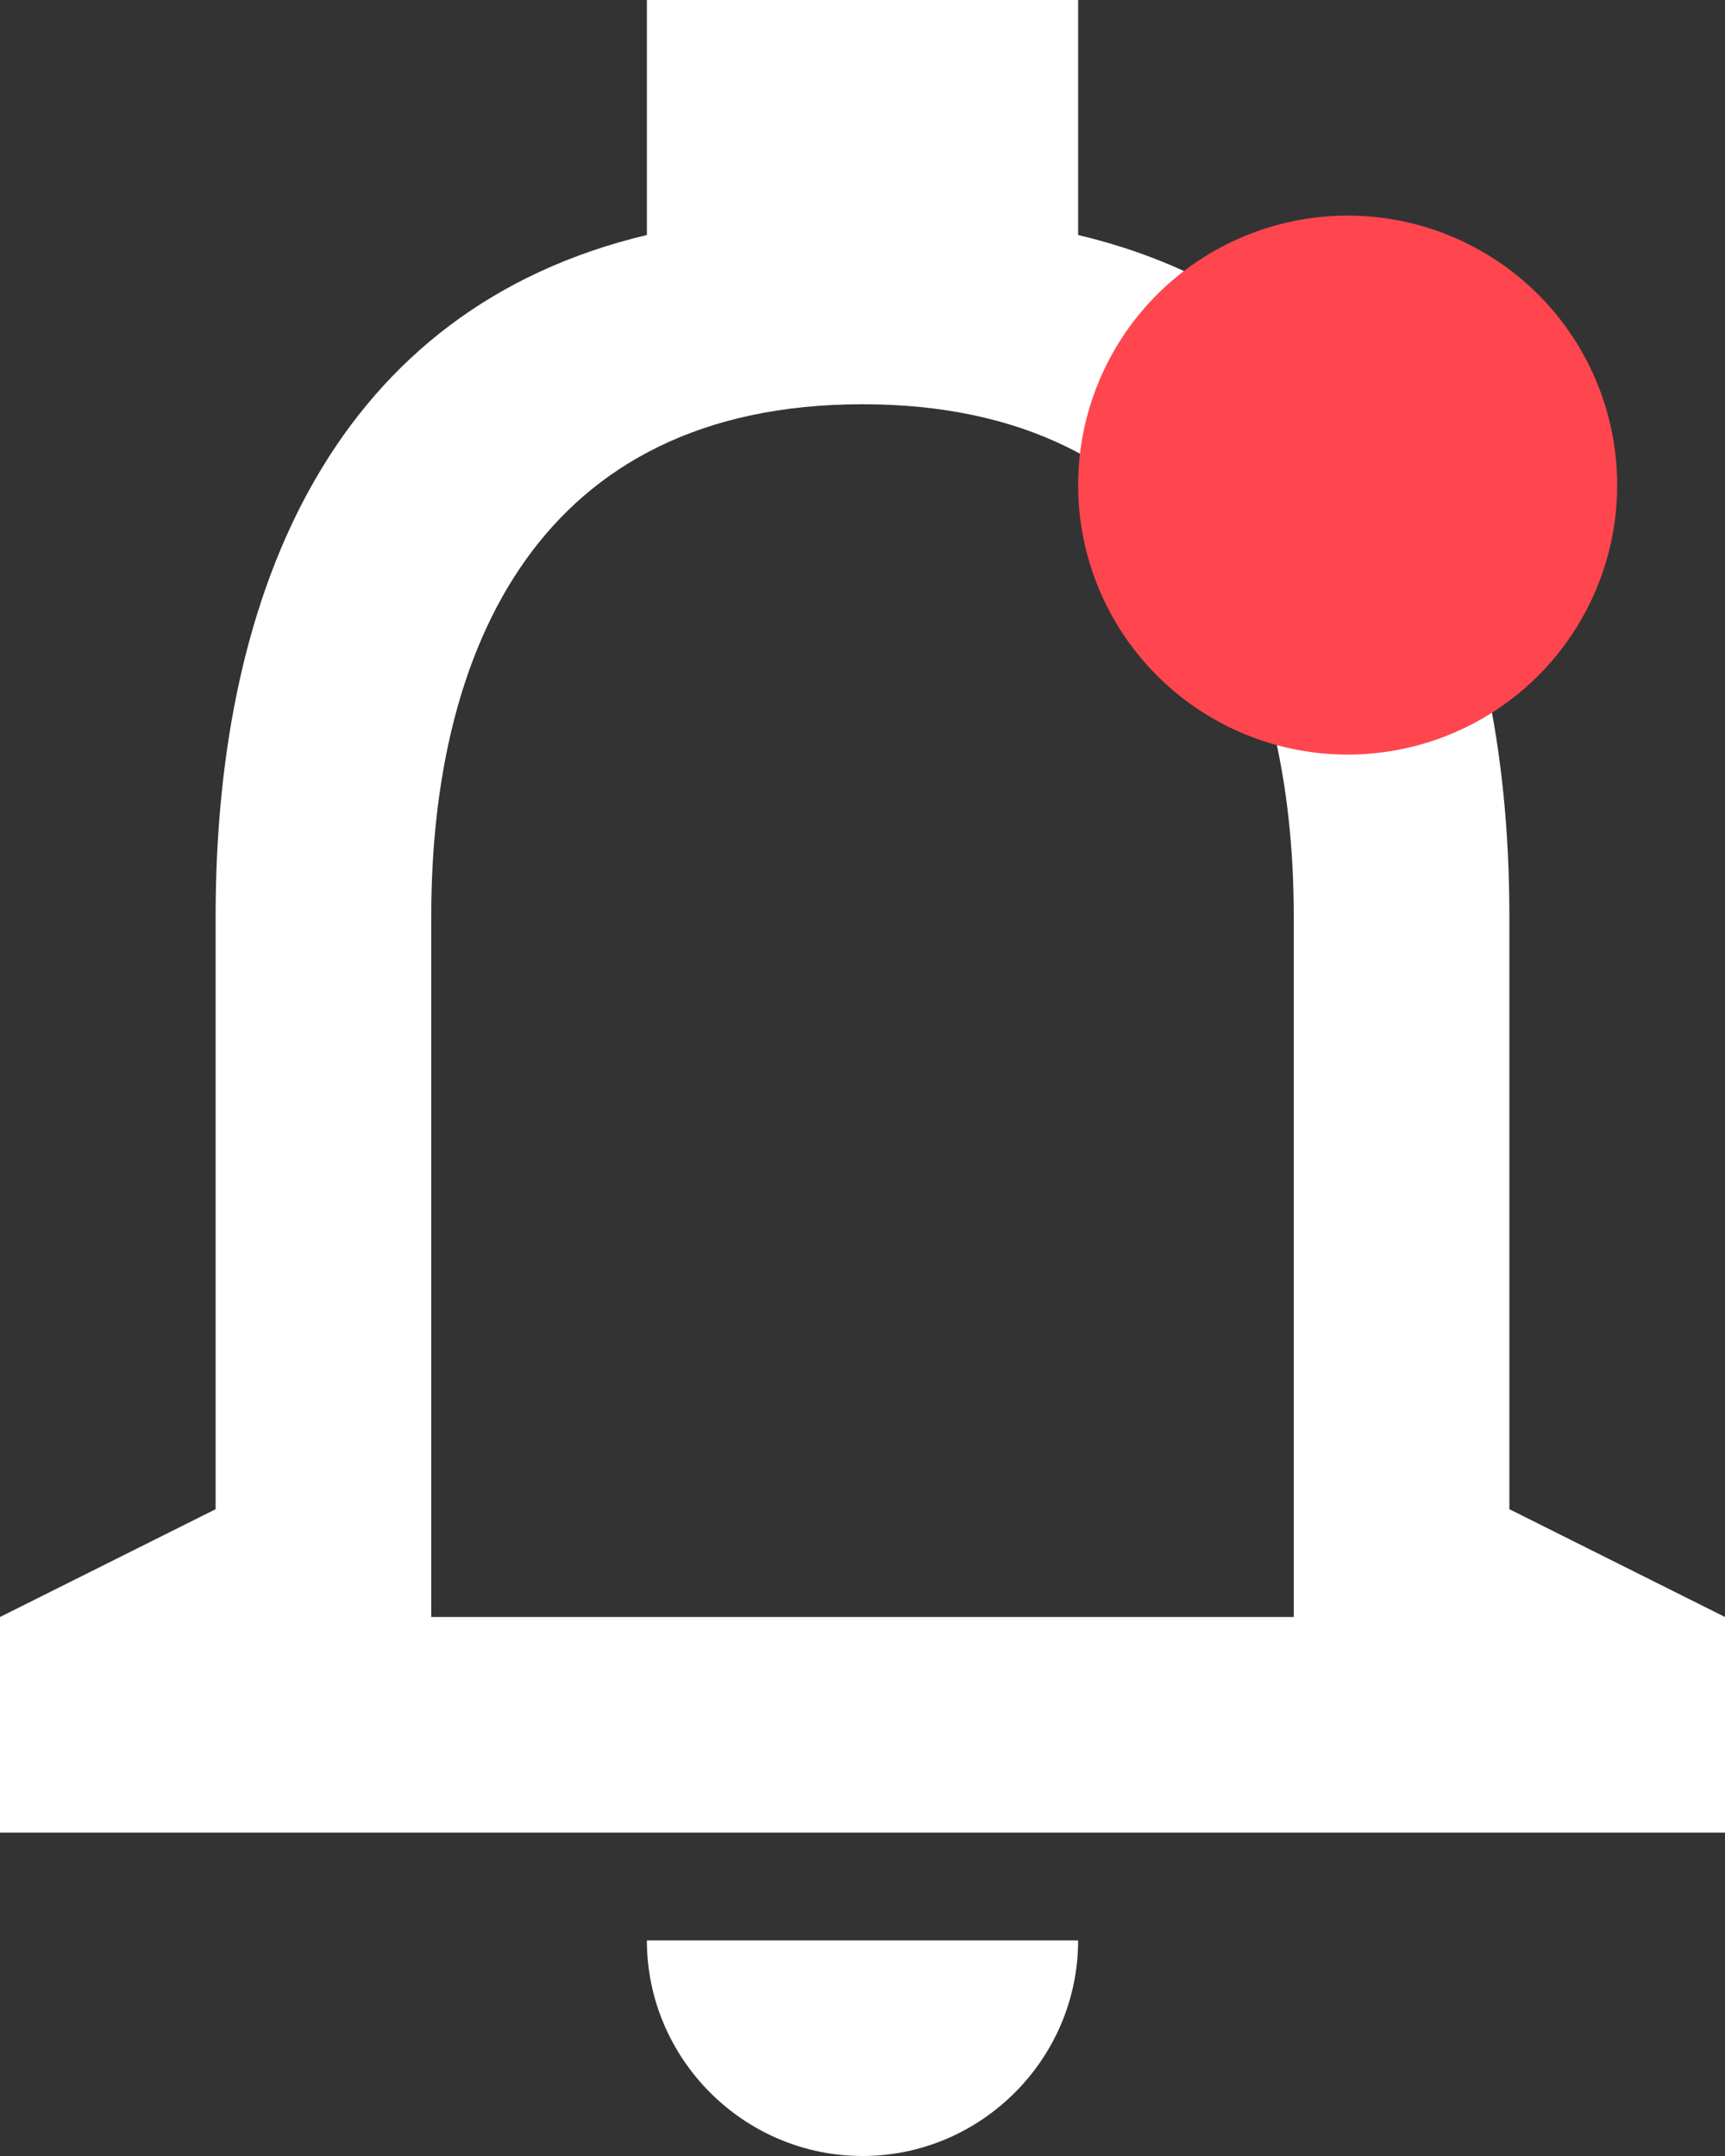<svg width="16" height="20" viewBox="0 0 16 20" fill="none" xmlns="http://www.w3.org/2000/svg">
<rect x="0" y="0" width="16" height="20" fill="#333333" stroke="none"/>
<path fill-rule="evenodd" clip-rule="evenodd" d="M14 14V8.5C14 5.43 12.87 2.86 10 2.18V0H6V2.18C3.14 2.86 2 5.42 2 8.5V14L0 15V17H16V15L14 14ZM8 20C9.1 20 10 19.1 10 18H6C6 19.1 6.9 20 8 20ZM4 15H12V8.5C12 6.02 11 3.75 8 3.75C5 3.75 4 6.02 4 8.5V15Z" fill="white"/>
<circle cx="12.5" cy="4.5" r="2.5" fill="#FF464F"/>
</svg>
